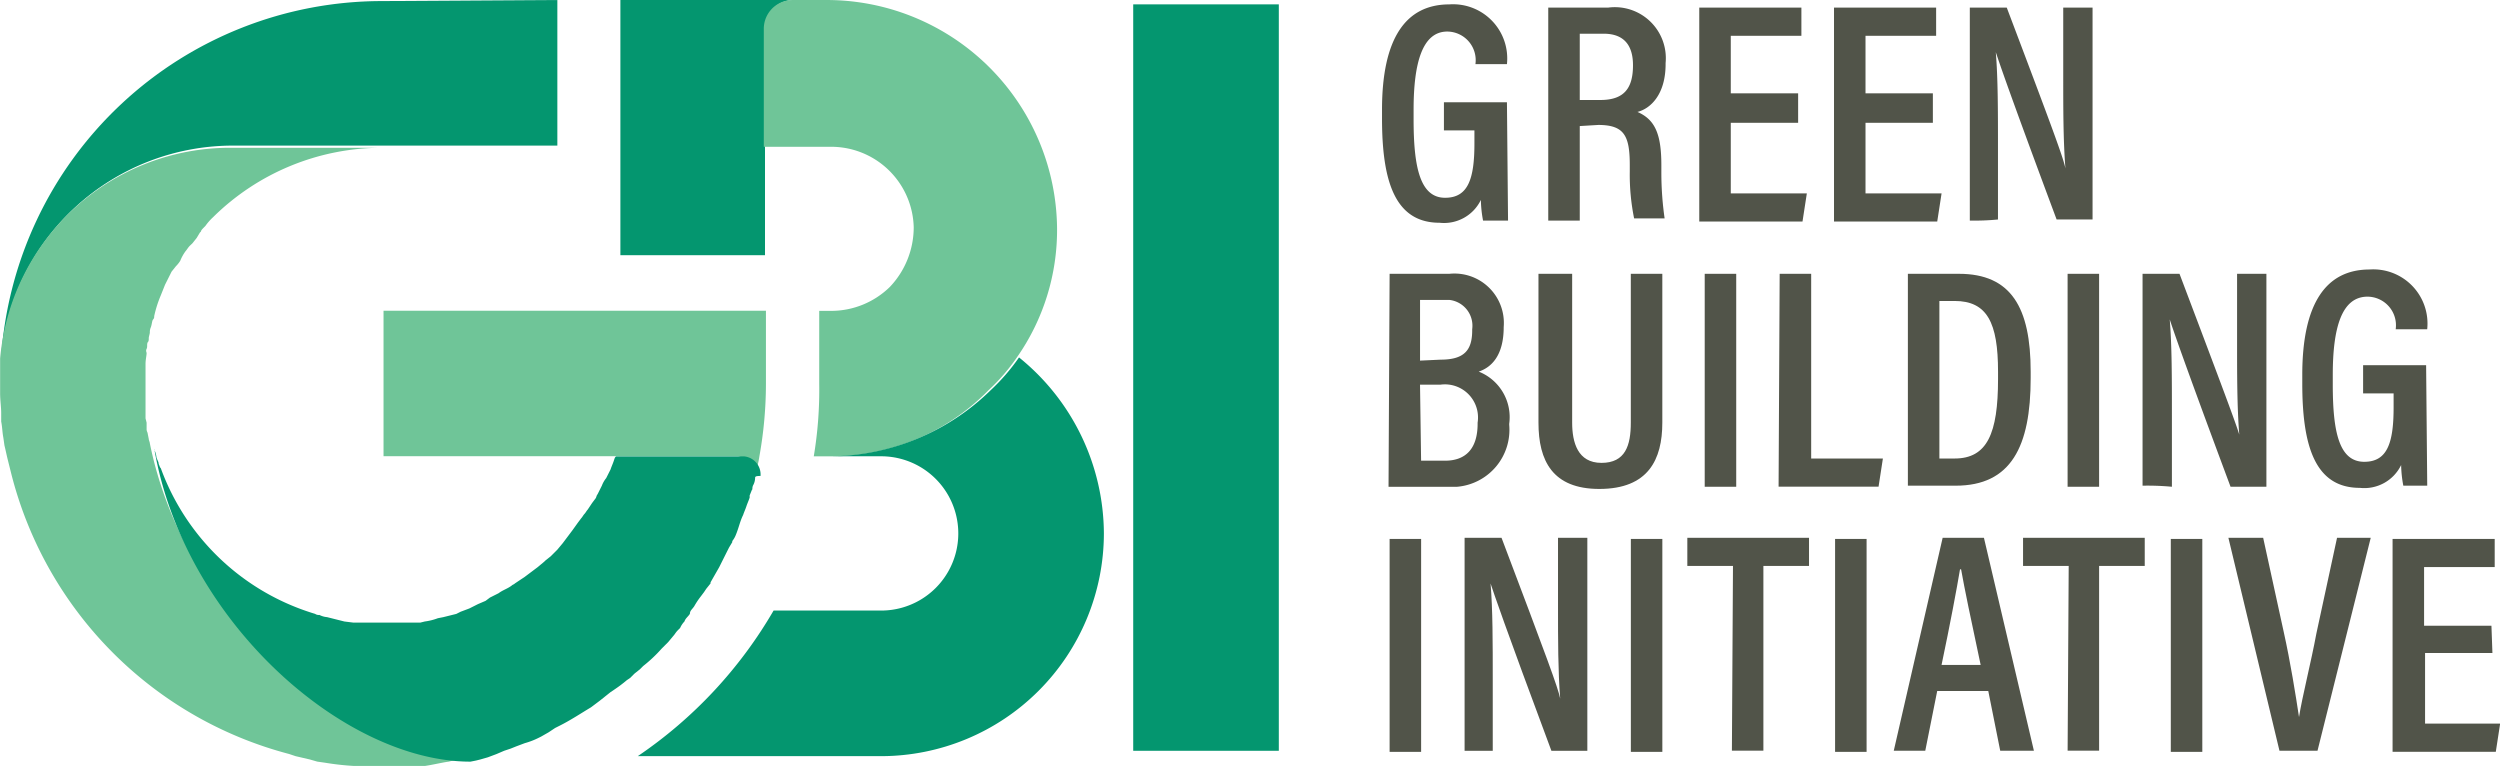 <svg xmlns="http://www.w3.org/2000/svg" width="106.562" height="32.65" viewBox="0 0 106.562 32.65">
  <g id="sp-client-GBI_1_" data-name="sp-client-GBI (1)" style="mix-blend-mode: luminosity;isolation: isolate">
    <g id="Group_16214" data-name="Group 16214" transform="translate(0)">
      <path id="Path_4477" data-name="Path 4477" d="M96.5,101.4v3.1a17.568,17.568,0,0,1-.278,3.1c-.046.324-.139.6-.185.926a.722.722,0,0,0-.556-.88c-.046,0-.139-.046-.185-.046H80.2V101.4Z" transform="translate(-63.852 -88.155)" fill="#6fc598"/>
      <path id="Path_4478" data-name="Path 4478" d="M109.364,72.8a1.226,1.226,0,0,0-1.2,1.2v9.679H102V72.8Z" transform="translate(-75.556 -72.8)" fill="#04966f"/>
      <rect id="Rectangle_213" data-name="Rectangle 213" width="6.206" height="31.816" transform="translate(48.303 0.186)" fill="#04966f"/>
      <path id="Path_4479" data-name="Path 4479" d="M68.711,72.8v6.206H54.864A9.922,9.922,0,0,0,45,88.083,16.273,16.273,0,0,1,61.255,72.846l7.456-.046Z" transform="translate(-44.954 -72.8)" fill="#04966f"/>
      <path id="Path_4480" data-name="Path 4480" d="M64.953,112.38h0l-.37.093h-.139l-.232.046-.185.046c-.324.046-.695.139-1.019.185H60a11.471,11.471,0,0,1-1.25-.139l-.324-.046-.324-.093-.6-.139-.278-.093a16.554,16.554,0,0,1-11.856-11.995l-.139-.556c-.046-.185-.093-.417-.139-.6l-.046-.324c-.046-.232-.046-.463-.093-.695V97.7c0-.232-.046-.556-.046-.834V95.384A9.838,9.838,0,0,1,54.764,86.4h6.391a10.247,10.247,0,0,0-7.178,2.964,2.32,2.32,0,0,0-.324.37c-.139.139-.185.185-.185.232l-.046.046-.139.232-.185.232L53,90.568c-.093.093-.139.185-.185.232a1.877,1.877,0,0,0-.232.417,1.267,1.267,0,0,1-.185.232l-.185.232-.139.278-.139.278h0l-.185.463a4.892,4.892,0,0,0-.278.88.17.17,0,0,1-.046.139c-.046.046-.046.185-.093.324a.5.5,0,0,0-.046.232c0,.046-.046.185-.046.232,0,.093,0,.139-.046.185-.046.093,0,.185-.046.278s0,.139,0,.185c0,.093-.046.278-.046.463v2.13h0v.185l.046.185h0v.278c0,.093.046.139.046.185l.046.232c0,.046.046.139.046.185h0C52.773,106.36,59.581,112.38,64.953,112.38Z" transform="translate(-44.9 -80.101)" fill="#6fc598"/>
      <path id="Path_4481" data-name="Path 4481" d="M84.71,115.35h0a.669.669,0,0,1-.093.324c-.046.139,0,.139-.046.185l-.093.232v.093c-.046.139-.093.232-.139.37s-.093.232-.139.37c-.139.278-.185.556-.324.88a1.012,1.012,0,0,1-.139.232v.046l-.139.232-.093.185-.139.278-.185.37-.185.324-.185.324v.046l-.185.232-.093.139-.139.185a3.249,3.249,0,0,0-.278.417c-.093.139-.185.185-.185.324h0c-.093.139-.185.185-.232.324a.969.969,0,0,0-.185.278l-.093.093c-.093.093-.139.185-.185.232h0l-.232.278-.278.278a5.963,5.963,0,0,1-.787.741l-.139.139-.232.185-.185.185-.139.093a5.784,5.784,0,0,1-.556.417l-.139.093-.232.185-.232.185-.185.139-.185.139c-.463.278-.88.556-1.343.787l-.185.093-.278.185-.324.185-.093.046a3.216,3.216,0,0,1-.6.232l-.37.139-.232.093-.278.093-.324.139-.37.139-.324.093-.185.046-.232.046c-5.418,0-12.226-6.02-13.477-13.338v.046h0a.859.859,0,0,1,.093.324c.046.139.093.185.093.278.046.093.046.139.093.185a10.088,10.088,0,0,0,6.576,6.206.278.278,0,0,0,.185.046.859.859,0,0,0,.324.093l.37.093.37.093.37.046h2.871l.185-.046a2.443,2.443,0,0,0,.556-.139l.232-.046.185-.046h0l.185-.046.185-.046.185-.093.37-.139.185-.093.185-.093.324-.139.185-.139.185-.093.185-.093c.185-.139.37-.185.556-.324.046-.046.093-.046.139-.093l.417-.278.185-.139.185-.139.185-.139.278-.232.046-.046.232-.185.046-.046.232-.232h0l.232-.278.139-.185.139-.185.139-.185.232-.324.139-.185c.046-.046.093-.139.139-.185s.093-.139.139-.185l.185-.278.139-.185c.046-.046.046-.139.093-.185l.185-.37a1.161,1.161,0,0,1,.185-.324h0l.093-.185.093-.185c.046-.139.093-.232.139-.37s.046-.139.093-.185h5.465a.773.773,0,0,1,.695.834C84.71,115.258,84.71,115.3,84.71,115.35Z" transform="translate(-52.524 -94.973)" fill="#04966f"/>
      <path id="Path_4482" data-name="Path 4482" d="M127.7,82.525a9.463,9.463,0,0,1-1.714,5.511,8.347,8.347,0,0,1-1.2,1.389,9.4,9.4,0,0,1-6.9,2.825h-.556a17.184,17.184,0,0,0,.232-3.1v-3.1h.509a3.579,3.579,0,0,0,2.5-1.019,3.69,3.69,0,0,0,1.019-2.547,3.519,3.519,0,0,0-3.612-3.427H115.2V74a1.226,1.226,0,0,1,1.2-1.2h1.389A9.823,9.823,0,0,1,127.7,82.525Z" transform="translate(-82.643 -72.799)" fill="#6fc598"/>
      <path id="Path_4483" data-name="Path 4483" d="M123.468,113.2a9.507,9.507,0,0,1-9.494,9.494H103.6a19.032,19.032,0,0,0,5.789-6.206h4.585a3.288,3.288,0,1,0,0-6.576h-2.223a9.859,9.859,0,0,0,6.9-2.825,8.648,8.648,0,0,0,1.2-1.389A9.7,9.7,0,0,1,123.468,113.2Z" transform="translate(-76.415 -90.463)" fill="#04966f"/>
      <path id="Path_4484" data-name="Path 4484" d="M177.472,82.416h-1.065a5.128,5.128,0,0,1-.093-.88,1.745,1.745,0,0,1-1.76.973c-1.9,0-2.454-1.76-2.454-4.446v-.37c0-3.057,1.019-4.492,2.871-4.492a2.31,2.31,0,0,1,2.454,2.547h-1.343a1.221,1.221,0,0,0-1.2-1.389c-1.065,0-1.436,1.343-1.436,3.334v.417c0,2.038.278,3.334,1.343,3.334.973,0,1.25-.787,1.25-2.316v-.556h-1.3v-1.2h2.686Z" transform="translate(-113.192 -73.014)" fill="#515449"/>
      <path id="Path_4485" data-name="Path 4485" d="M188.743,78.548v4.029H187.4V73.5h2.547a2.175,2.175,0,0,1,2.455,2.362v.046c0,1.3-.648,1.9-1.2,2.038.741.324,1.019.926,1.019,2.269v.324a13.735,13.735,0,0,0,.139,1.945h-1.3a9.375,9.375,0,0,1-.185-1.991v-.278c0-1.25-.232-1.714-1.343-1.714Zm0-1.111h.88c1.019,0,1.389-.509,1.389-1.482h0c0-.834-.371-1.343-1.25-1.343h-1.019v2.825Z" transform="translate(-121.406 -73.175)" fill="#515449"/>
      <path id="Path_4486" data-name="Path 4486" d="M205.514,78.409h-2.871v3.01h3.242l-.185,1.2h-4.4V73.5h4.353v1.2h-3.01v2.454h2.871Z" transform="translate(-128.869 -73.175)" fill="#515449"/>
      <path id="Path_4487" data-name="Path 4487" d="M217.914,78.409h-2.871v3.01h3.242l-.185,1.2h-4.4V73.5h4.353v1.2h-3.01v2.454h2.871Z" transform="translate(-135.526 -73.175)" fill="#515449"/>
      <path id="Path_4488" data-name="Path 4488" d="M226.2,82.577V73.5h1.575c1.945,5.141,2.408,6.391,2.5,6.854h0c-.093-1.2-.093-2.5-.093-3.983V73.5h1.25v9.031H229.9c-2.038-5.465-2.454-6.715-2.593-7.132h0c.093,1.111.093,2.5.093,4.122v3.01A10.468,10.468,0,0,1,226.2,82.577Z" transform="translate(-142.237 -73.175)" fill="#515449"/>
      <path id="Path_4489" data-name="Path 4489" d="M172.746,98h2.547a2.106,2.106,0,0,1,2.316,2.269h0c0,1.2-.509,1.714-1.065,1.9a2.086,2.086,0,0,1,1.3,2.223v.046a2.437,2.437,0,0,1-2.223,2.64H172.7L172.746,98Zm2.177,3.659c1.019,0,1.343-.417,1.343-1.25v-.046a1.107,1.107,0,0,0-.973-1.25h-1.25V101.7Zm-.834,4.307h1.019c.88,0,1.389-.509,1.389-1.575v-.046a1.412,1.412,0,0,0-1.575-1.621h-.88l.046,3.242Z" transform="translate(-113.514 -86.329)" fill="#515449"/>
      <path id="Path_4490" data-name="Path 4490" d="M187.936,98v6.345c0,.834.232,1.714,1.25,1.714s1.25-.741,1.25-1.714V98h1.343v6.345c0,1.575-.6,2.825-2.686,2.825-1.991,0-2.593-1.2-2.593-2.825V98Z" transform="translate(-120.923 -86.329)" fill="#515449"/>
      <path id="Path_4491" data-name="Path 4491" d="M203.143,98v9.077H201.8V98Z" transform="translate(-129.137 -86.329)" fill="#515449"/>
      <path id="Path_4492" data-name="Path 4492" d="M208.646,98h1.343v7.873h3.057l-.185,1.2H208.6L208.646,98Z" transform="translate(-132.788 -86.329)" fill="#515449"/>
      <path id="Path_4493" data-name="Path 4493" d="M220.5,98h2.177c2.223,0,3.057,1.436,3.057,4.168v.278c0,2.918-.834,4.585-3.2,4.585H220.5V98Zm1.343,7.873h.648c1.389,0,1.852-1.065,1.852-3.381v-.324c0-2.084-.463-3.01-1.852-3.01h-.648Z" transform="translate(-139.177 -86.329)" fill="#515449"/>
      <path id="Path_4494" data-name="Path 4494" d="M236.543,98v9.077H235.2V98Z" transform="translate(-147.069 -86.329)" fill="#515449"/>
      <path id="Path_4495" data-name="Path 4495" d="M242.1,107.031V98h1.575c1.945,5.141,2.408,6.391,2.547,6.854h0c-.093-1.2-.093-2.5-.093-3.983V98h1.25v9.077h-1.528c-2.038-5.465-2.454-6.715-2.593-7.132h0c.093,1.111.093,2.5.093,4.122v3.01A11.286,11.286,0,0,0,242.1,107.031Z" transform="translate(-150.774 -86.329)" fill="#515449"/>
      <path id="Path_4496" data-name="Path 4496" d="M262.126,106.816h-1.019a5.128,5.128,0,0,1-.093-.88,1.745,1.745,0,0,1-1.76.973c-1.9,0-2.454-1.76-2.454-4.446v-.37c0-3.057,1.019-4.492,2.871-4.492a2.31,2.31,0,0,1,2.454,2.547h-1.343a1.221,1.221,0,0,0-1.2-1.389c-1.111,0-1.482,1.343-1.482,3.334v.417c0,2.038.278,3.288,1.343,3.288.973,0,1.25-.787,1.25-2.316v-.6h-1.3v-1.2h2.686Z" transform="translate(-158.666 -86.114)" fill="#515449"/>
      <path id="Path_4497" data-name="Path 4497" d="M174.143,122.4v9.077H172.8V122.4Z" transform="translate(-113.568 -99.429)" fill="#515449"/>
      <path id="Path_4498" data-name="Path 4498" d="M179.7,131.377V122.3h1.575c1.945,5.141,2.408,6.391,2.5,6.854h0c-.093-1.158-.093-2.5-.093-3.983V122.3h1.25v9.077H183.4c-2.038-5.465-2.454-6.715-2.593-7.132h0c.093,1.111.093,2.5.093,4.122v3.01Z" transform="translate(-117.272 -99.375)" fill="#515449"/>
      <path id="Path_4499" data-name="Path 4499" d="M196.342,122.4v9.077H195V122.4Z" transform="translate(-125.485 -99.429)" fill="#515449"/>
      <path id="Path_4500" data-name="Path 4500" d="M202.145,123.5H200.2v-1.2h5.187v1.2h-1.945v7.873H202.1l.046-7.873Z" transform="translate(-128.278 -99.376)" fill="#515449"/>
      <path id="Path_4501" data-name="Path 4501" d="M215.143,122.4v9.077H213.8V122.4Z" transform="translate(-135.58 -99.429)" fill="#515449"/>
      <path id="Path_4502" data-name="Path 4502" d="M221.052,128.83l-.509,2.547H219.2l2.084-9.077h1.76l2.13,9.077h-1.436l-.509-2.547Zm1.852-1.111c-.417-1.945-.695-3.288-.834-4.075h-.046c-.139.834-.417,2.316-.787,4.075Z" transform="translate(-138.479 -99.376)" fill="#515449"/>
      <path id="Path_4503" data-name="Path 4503" d="M233.045,123.5H231.1v-1.2h5.187v1.2h-1.945v7.873H233l.046-7.873Z" transform="translate(-144.868 -99.376)" fill="#515449"/>
      <path id="Path_4504" data-name="Path 4504" d="M246.043,122.4v9.077H244.7V122.4Z" transform="translate(-152.17 -99.429)" fill="#515449"/>
      <path id="Path_4505" data-name="Path 4505" d="M252.177,131.377,250,122.3h1.482l.88,4.029c.278,1.25.509,2.686.648,3.612h0c.139-.88.509-2.316.741-3.566l.88-4.075h1.436l-2.269,9.077Z" transform="translate(-155.015 -99.376)" fill="#515449"/>
      <path id="Path_4506" data-name="Path 4506" d="M269.361,127.263h-2.871v3.01h3.2l-.185,1.2h-4.4V122.4h4.353v1.2h-3.01v2.5h2.871Z" transform="translate(-163.122 -99.429)" fill="#515449"/>
    </g>
  </g>
</svg>
